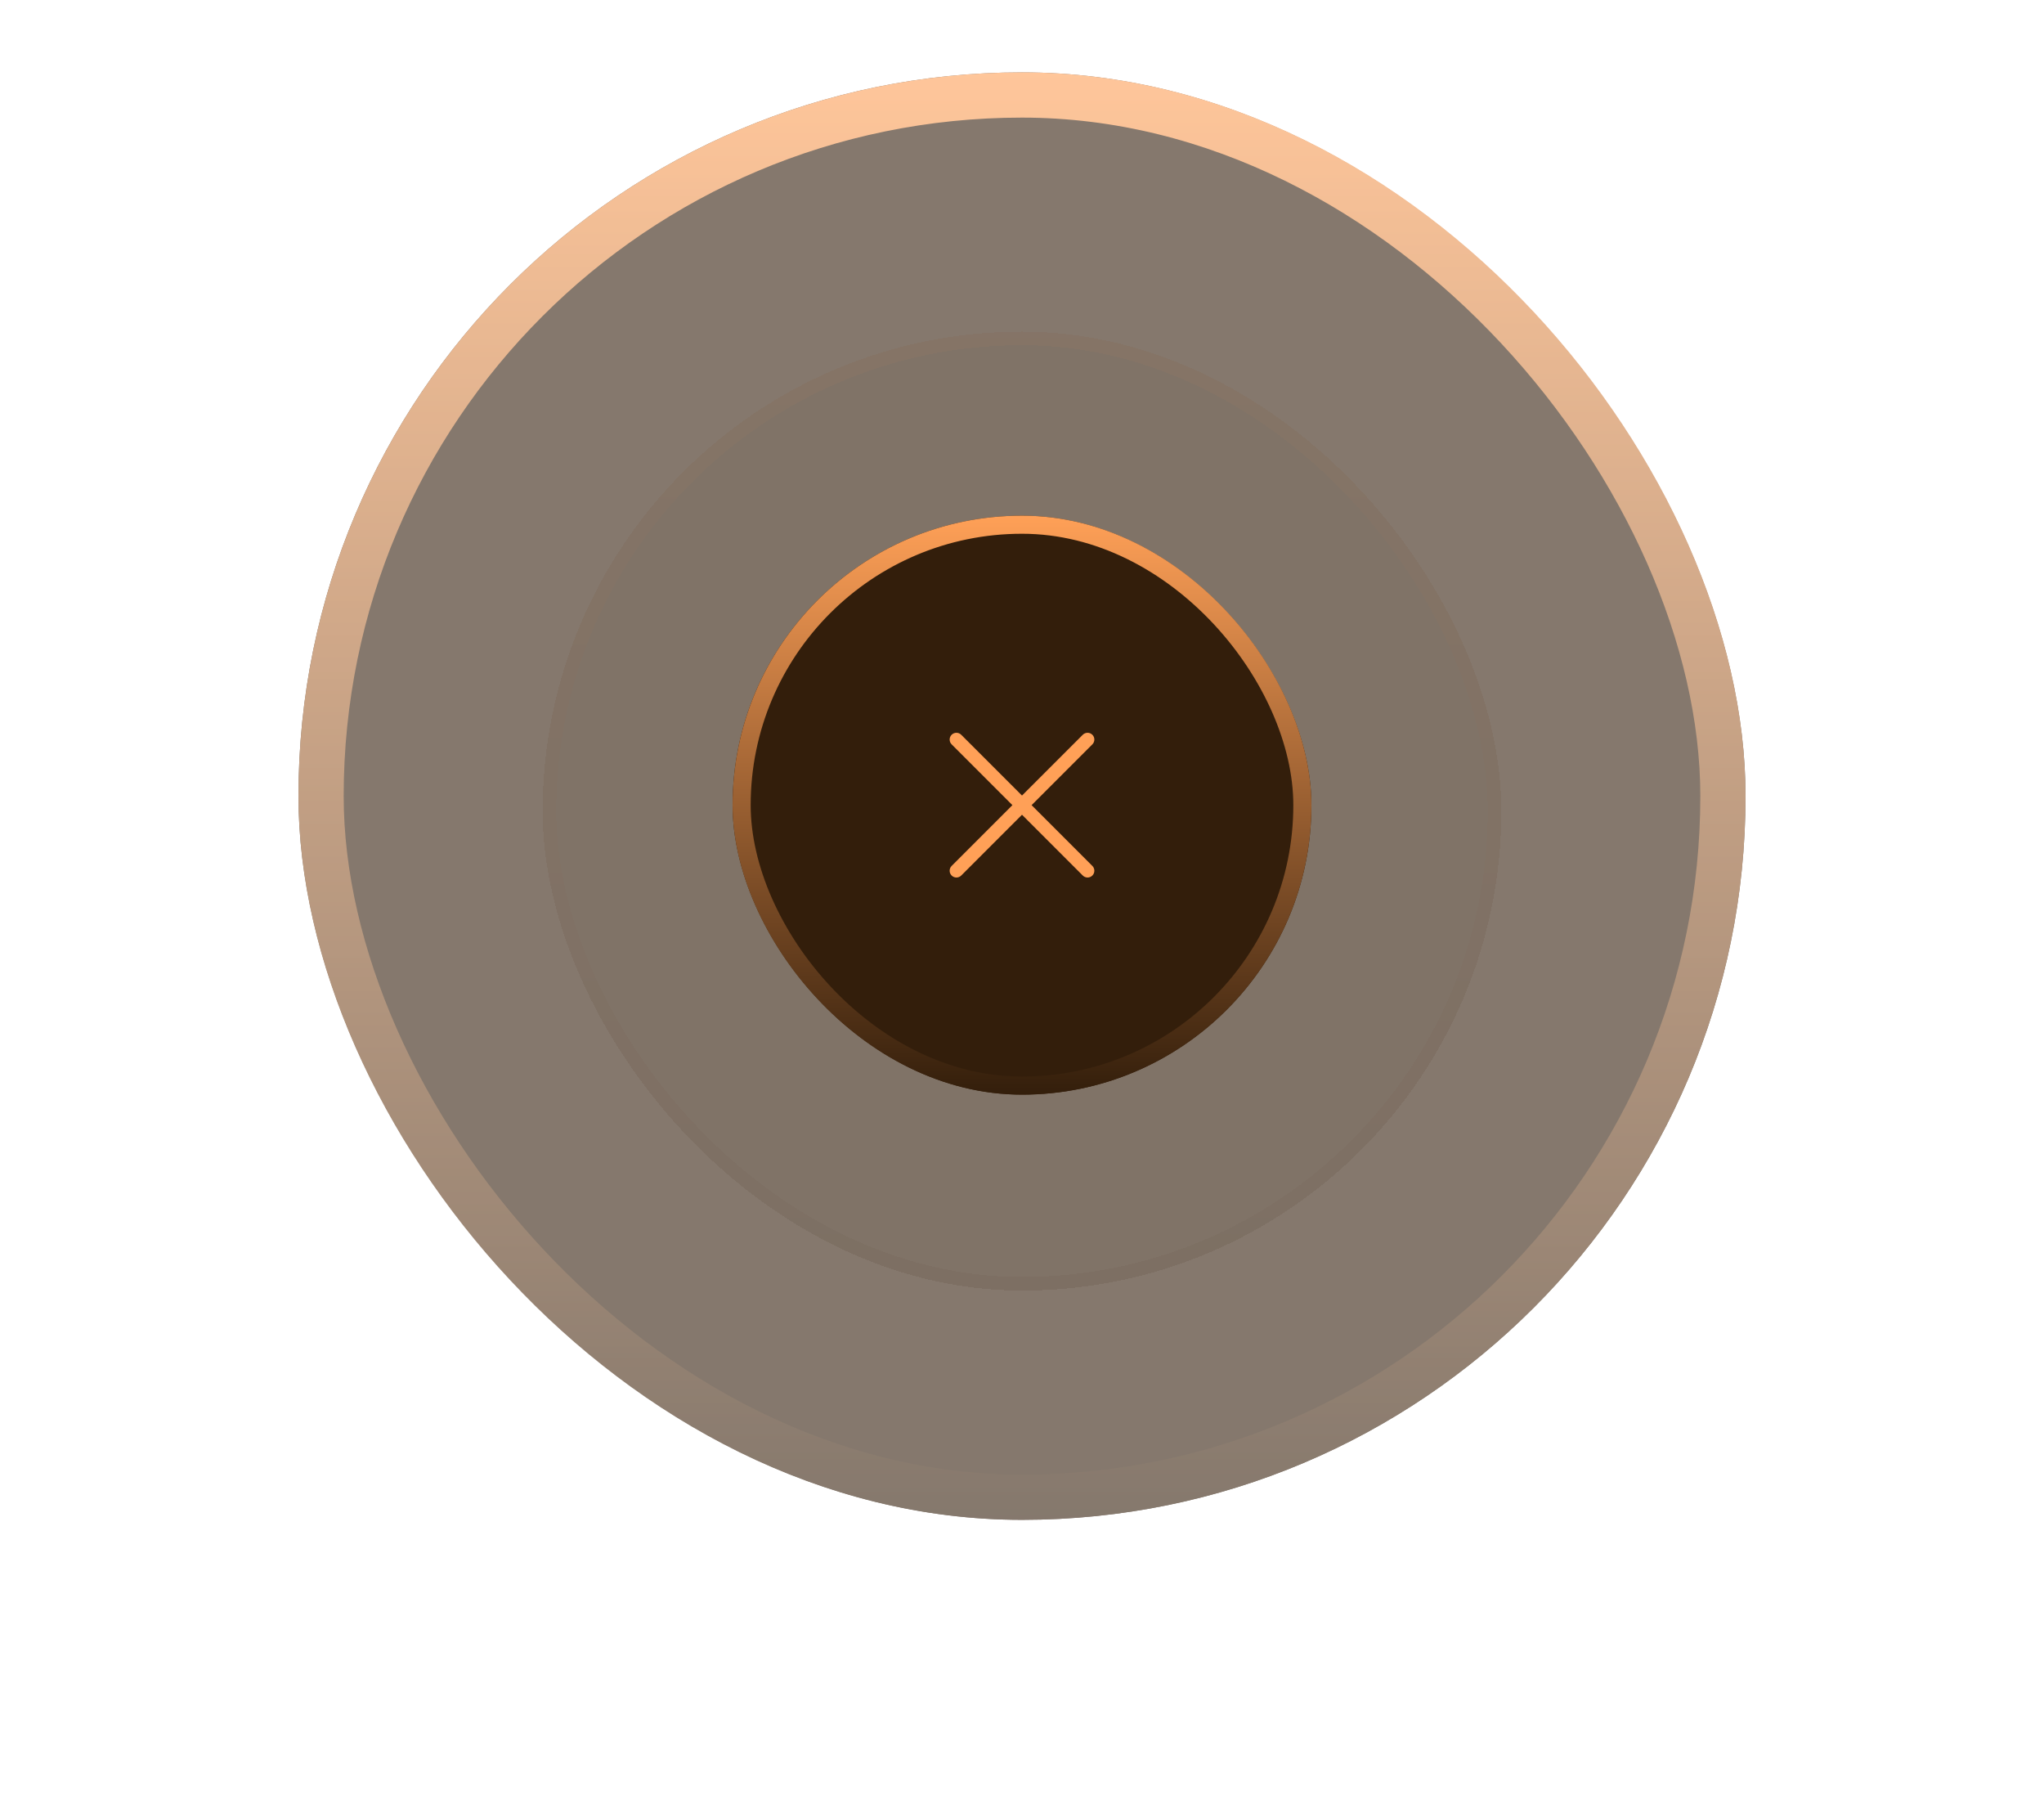<svg width="226" height="201" viewBox="0 0 226 201" fill="none" xmlns="http://www.w3.org/2000/svg">
<g opacity="0.1" filter="url(#filter0_d_7476_74)">
<rect x="60" y="35" width="106" height="106" rx="53" fill="#331E0B" fill-opacity="0.6" shape-rendering="crispEdges"/>
<rect x="60.75" y="35.75" width="104.5" height="104.5" rx="52.25" stroke="url(#paint0_linear_7476_74)" stroke-width="1.5" shape-rendering="crispEdges"/>
</g>
<g opacity="0.6" filter="url(#filter1_f_7476_74)">
<rect x="33" y="8" width="160" height="160" rx="80" fill="#331E0B"/>
<rect x="35.5" y="10.5" width="155" height="155" rx="77.5" stroke="url(#paint1_linear_7476_74)" stroke-width="5"/>
</g>
<g filter="url(#filter2_d_7476_74)">
<rect x="81" y="56" width="64" height="64" rx="32" fill="#331E0B"/>
<rect x="82" y="57" width="62" height="62" rx="31" stroke="url(#paint2_linear_7476_74)" stroke-width="2"/>
<path fill-rule="evenodd" clip-rule="evenodd" d="M105.22 80.22C105.513 79.927 105.987 79.927 106.28 80.22L113 86.939L119.72 80.22C120.013 79.927 120.487 79.927 120.78 80.22C121.073 80.513 121.073 80.987 120.78 81.28L114.061 88L120.78 94.72C121.073 95.013 121.073 95.487 120.78 95.78C120.487 96.073 120.013 96.073 119.72 95.78L113 89.061L106.28 95.78C105.987 96.073 105.513 96.073 105.22 95.78C104.927 95.487 104.927 95.013 105.22 94.72L111.939 88L105.22 81.28C104.927 80.987 104.927 80.513 105.22 80.22Z" fill="#FFA057"/>
</g>
<defs>
<filter id="filter0_d_7476_74" x="51.719" y="28.375" width="122.562" height="122.562" filterUnits="userSpaceOnUse" color-interpolation-filters="sRGB">
<feFlood flood-opacity="0" result="BackgroundImageFix"/>
<feColorMatrix in="SourceAlpha" type="matrix" values="0 0 0 0 0 0 0 0 0 0 0 0 0 0 0 0 0 0 127 0" result="hardAlpha"/>
<feOffset dy="1.656"/>
<feGaussianBlur stdDeviation="4.141"/>
<feComposite in2="hardAlpha" operator="out"/>
<feColorMatrix type="matrix" values="0 0 0 0 0 0 0 0 0 0 0 0 0 0 0 0 0 0 0.07 0"/>
<feBlend mode="normal" in2="BackgroundImageFix" result="effect1_dropShadow_7476_74"/>
<feBlend mode="normal" in="SourceGraphic" in2="effect1_dropShadow_7476_74" result="shape"/>
</filter>
<filter id="filter1_f_7476_74" x="0.5" y="-24.5" width="225" height="225" filterUnits="userSpaceOnUse" color-interpolation-filters="sRGB">
<feFlood flood-opacity="0" result="BackgroundImageFix"/>
<feBlend mode="normal" in="SourceGraphic" in2="BackgroundImageFix" result="shape"/>
<feGaussianBlur stdDeviation="16.25" result="effect1_foregroundBlur_7476_74"/>
</filter>
<filter id="filter2_d_7476_74" x="76" y="52" width="74" height="74" filterUnits="userSpaceOnUse" color-interpolation-filters="sRGB">
<feFlood flood-opacity="0" result="BackgroundImageFix"/>
<feColorMatrix in="SourceAlpha" type="matrix" values="0 0 0 0 0 0 0 0 0 0 0 0 0 0 0 0 0 0 127 0" result="hardAlpha"/>
<feOffset dy="1"/>
<feGaussianBlur stdDeviation="2.5"/>
<feComposite in2="hardAlpha" operator="out"/>
<feColorMatrix type="matrix" values="0 0 0 0 0 0 0 0 0 0 0 0 0 0 0 0 0 0 0.07 0"/>
<feBlend mode="normal" in2="BackgroundImageFix" result="effect1_dropShadow_7476_74"/>
<feBlend mode="normal" in="SourceGraphic" in2="effect1_dropShadow_7476_74" result="shape"/>
</filter>
<linearGradient id="paint0_linear_7476_74" x1="113" y1="35" x2="113" y2="141" gradientUnits="userSpaceOnUse">
<stop stop-color="#FFA057"/>
<stop offset="1" stop-color="#331E0B"/>
</linearGradient>
<linearGradient id="paint1_linear_7476_74" x1="113" y1="8" x2="113" y2="168" gradientUnits="userSpaceOnUse">
<stop stop-color="#FFA057"/>
<stop offset="1" stop-color="#331E0B"/>
</linearGradient>
<linearGradient id="paint2_linear_7476_74" x1="113" y1="56" x2="113" y2="120" gradientUnits="userSpaceOnUse">
<stop stop-color="#FFA057"/>
<stop offset="1" stop-color="#331E0B"/>
</linearGradient>
</defs>
</svg>
